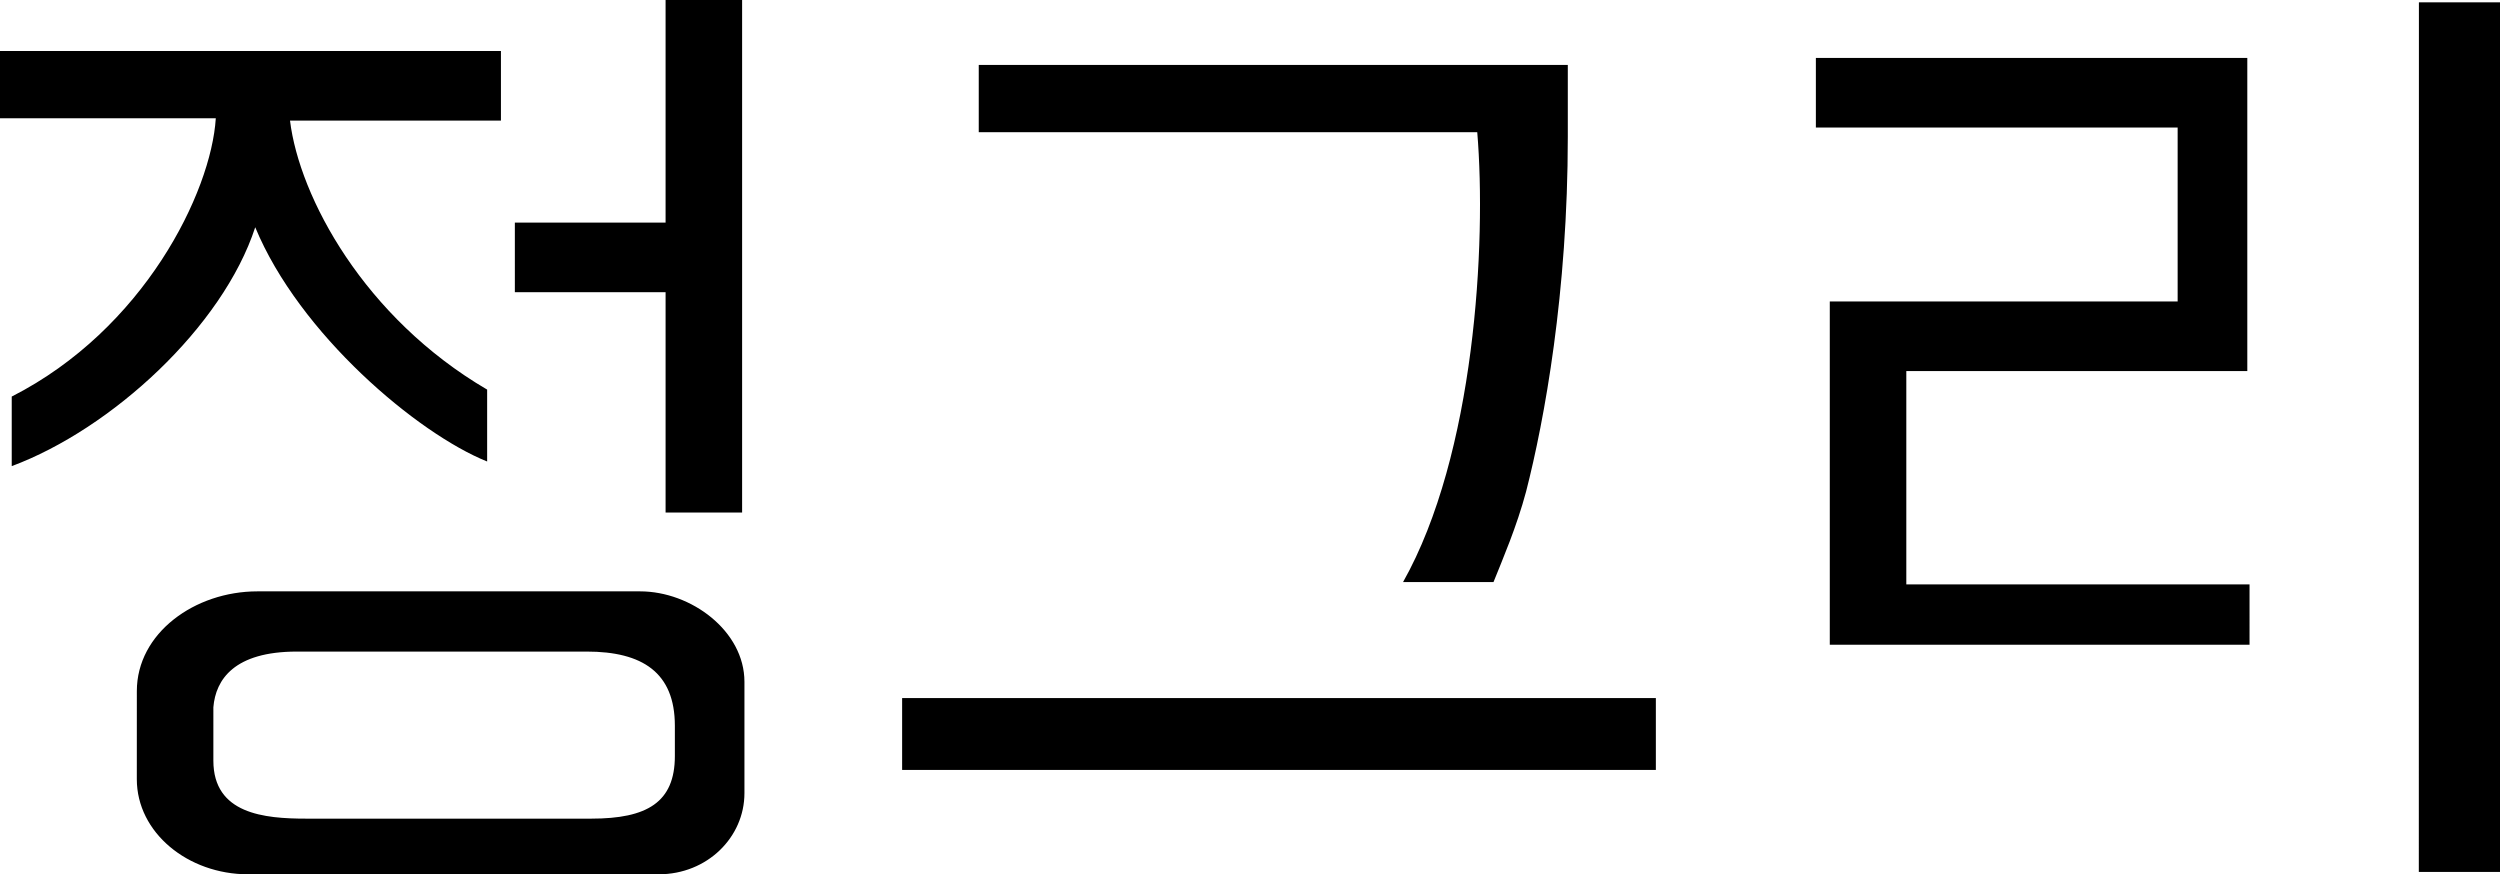 <svg id="Layer_1" data-name="Layer 1" xmlns="http://www.w3.org/2000/svg" viewBox="0 0 1074.43 375.75"><path d="M560.36,1560.84H775.65v29.9H685c4,32.89,31.89,84.71,84.72,115.61v30.9c-29.91-12-80.74-54.82-99.67-100.67-14,42.86-61.8,86.71-104.65,102.66v-29.9c56.81-28.9,85.71-87.71,87.7-119.6H560.36Zm58.81,275.08c0-24.92,24.91-42.86,51.82-42.86H835.45c21.92,0,44.85,17,44.85,38.87v47.85c0,18.93-15.95,34.88-36.88,34.88H667c-25.92,0-47.84-17.94-47.84-40.86Zm32.89,29.9c0,22.92,21.92,24.92,39.86,24.92h122.6c23.92,0,35.88-7,35.88-26.91v-13c0-22.92-14-31.89-37.88-31.89H687.94c-26.91,0-34.89,12-35.88,23.92Zm129.57-231.23h64.78v-95.68H879.3v220.27H846.41v-94.69H781.63Zm166.44,204.32H1272v30.9H948.07ZM981,1566.82h253.16v30.89c0,66.78-10,121.6-17.94,152.5-4,15-10,28.9-14,38.87h-38.87c30.89-54.82,35.88-145.52,31.89-193.36H981Zm359.81-3h185.38v134.55H1379.64v91.69h147.51V1816h-180.4V1668.48h149.5v-74.75H1340.77v-29.9Zm259.13-23.92h34.89v373.75H1599.9Z" transform="translate(-560.36 -1538.91)"/></svg>